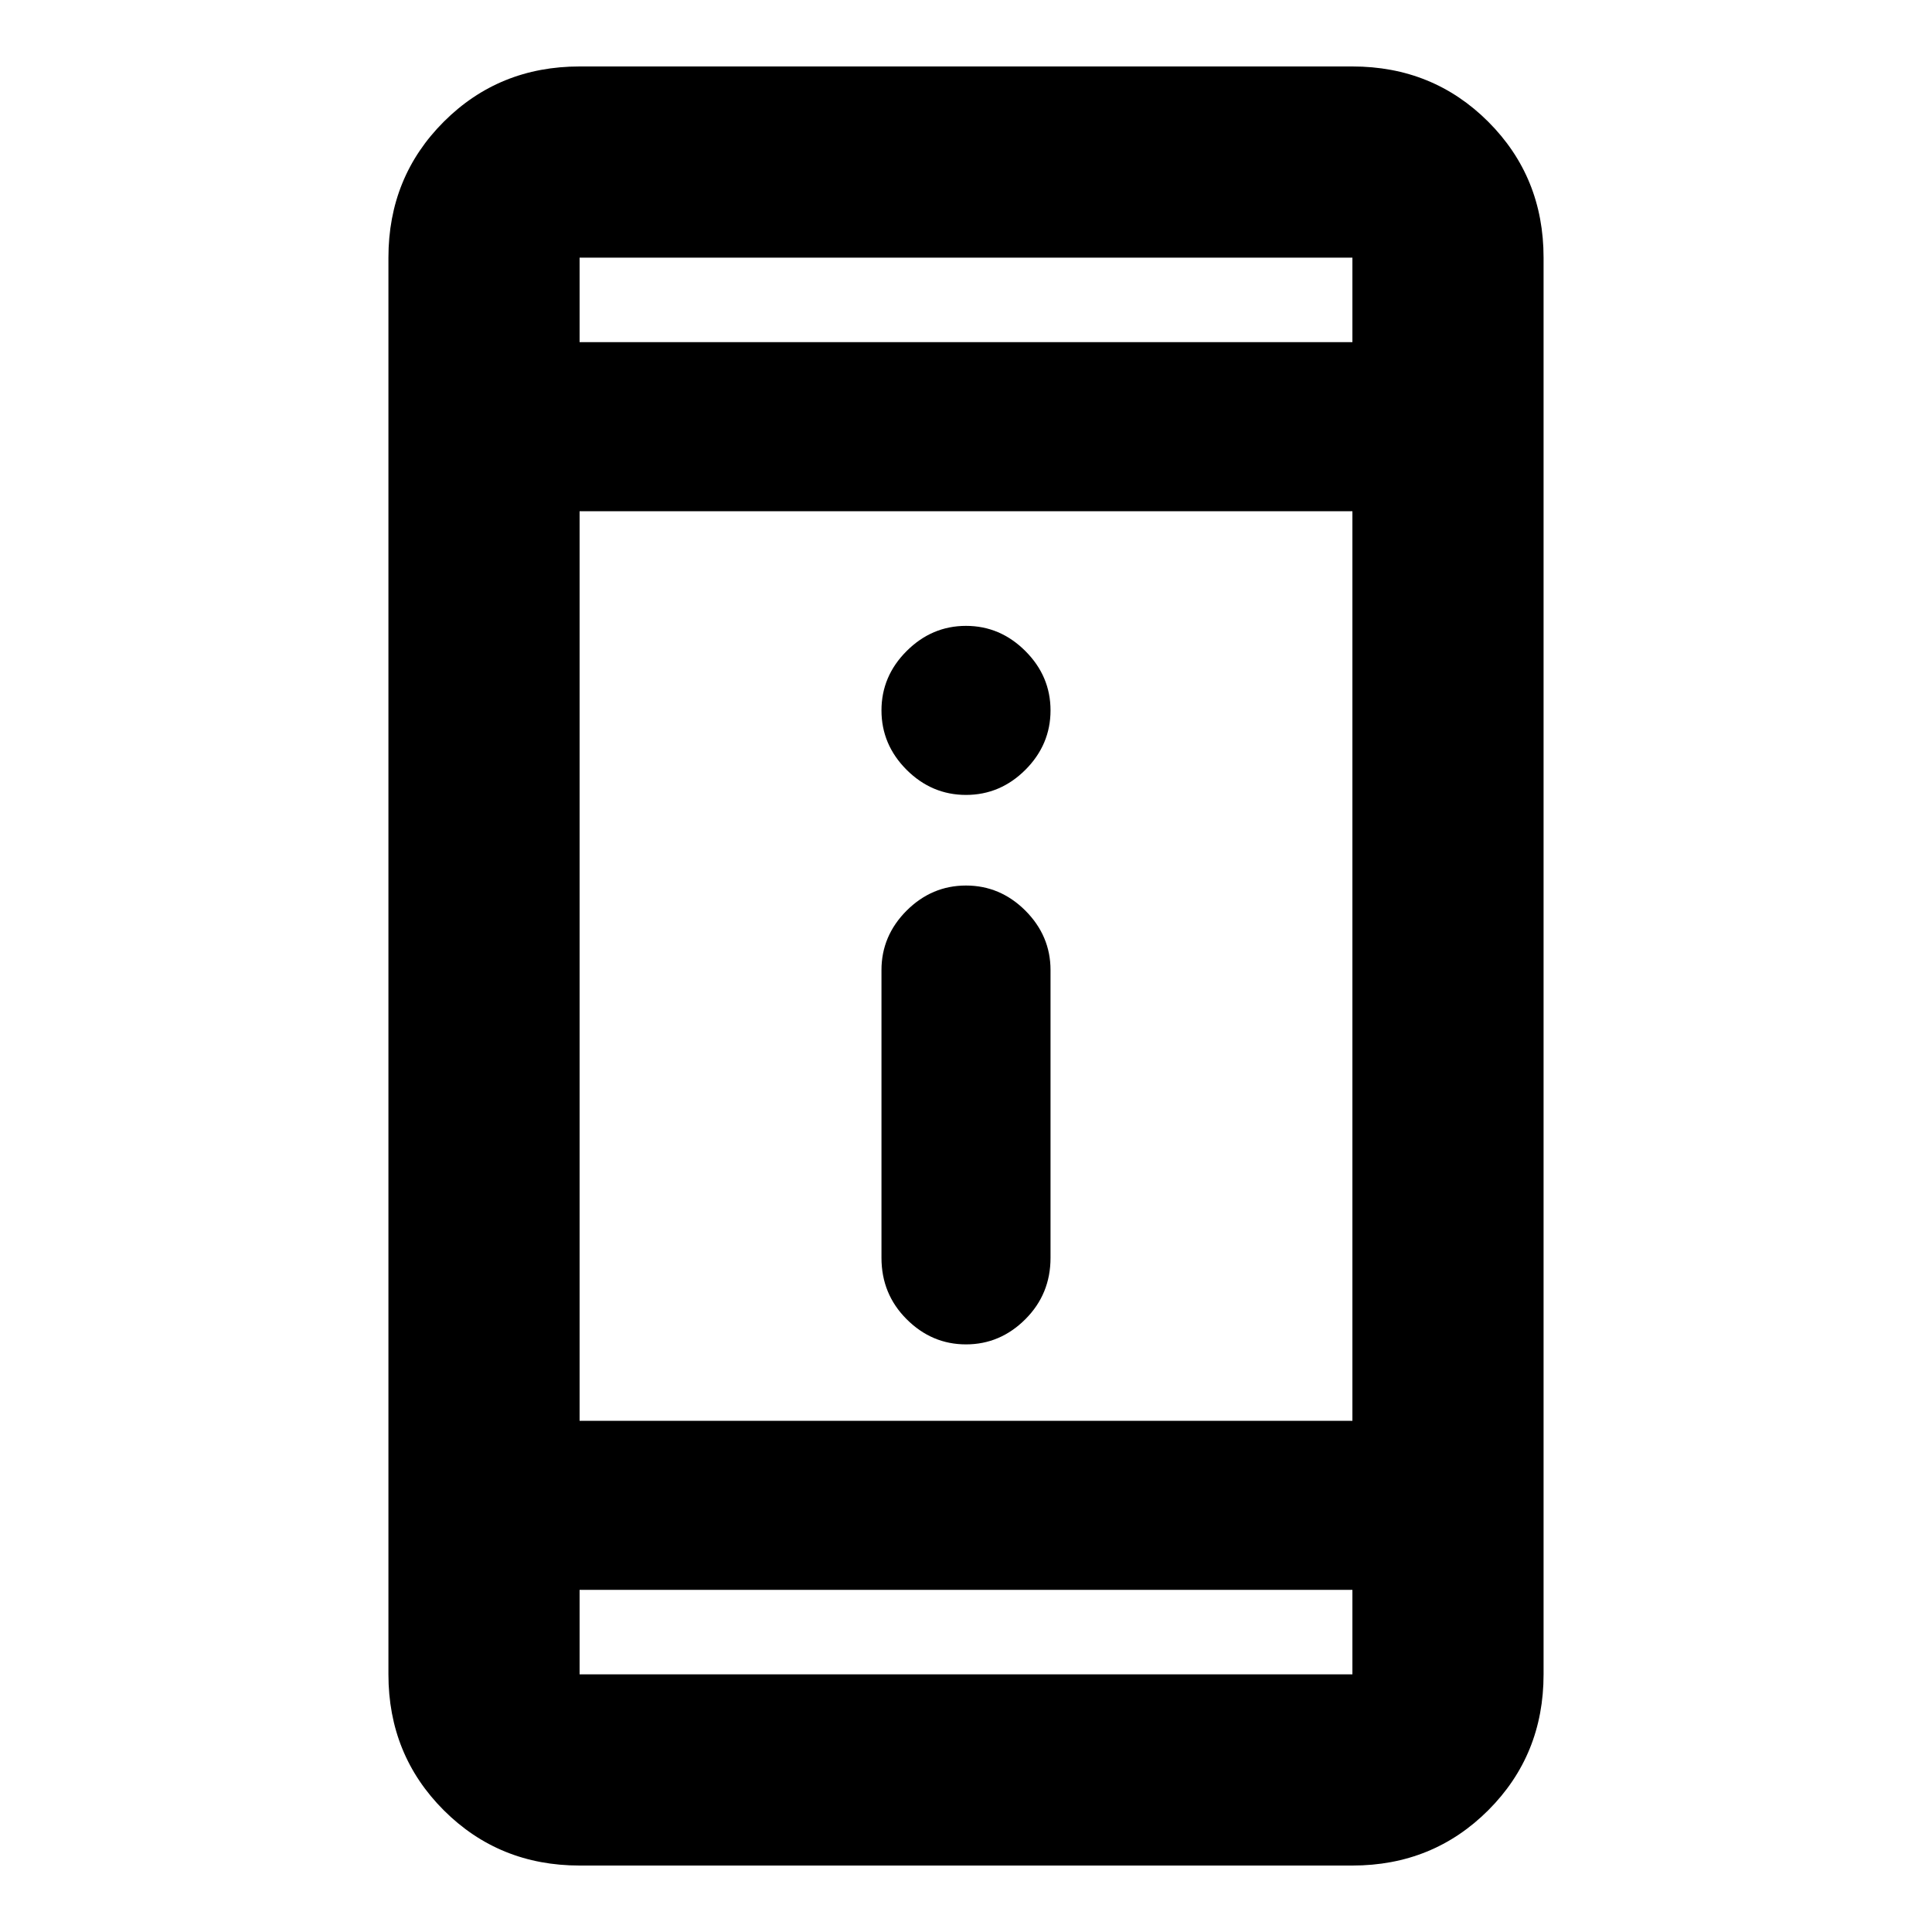<svg xmlns="http://www.w3.org/2000/svg" height="20" width="20"><path d="M10 13.917q-.354 0-.615-.261-.26-.26-.26-.635v-2.979q0-.354.26-.615.261-.26.615-.26t.615.26q.26.261.26.615v2.979q0 .375-.26.635-.261.261-.615.261Zm0-5.688q-.354 0-.615-.26-.26-.261-.26-.615t.26-.614q.261-.261.615-.261t.615.261q.26.26.26.614t-.26.615q-.261.26-.615.26ZM6 19.312q-.833 0-1.406-.572-.573-.573-.573-1.407V2.667q0-.834.573-1.407Q5.167.688 6 .688h8q.833 0 1.406.572.573.573.573 1.407v14.666q0 .834-.573 1.407-.573.572-1.406.572Zm0-4.604h8V5.292H6Zm0 1.75v.875h8v-.875ZM6 3.542h8v-.875H6Zm0-.875v.875-.875Zm0 14.666v-.875.875Z"/></svg>
